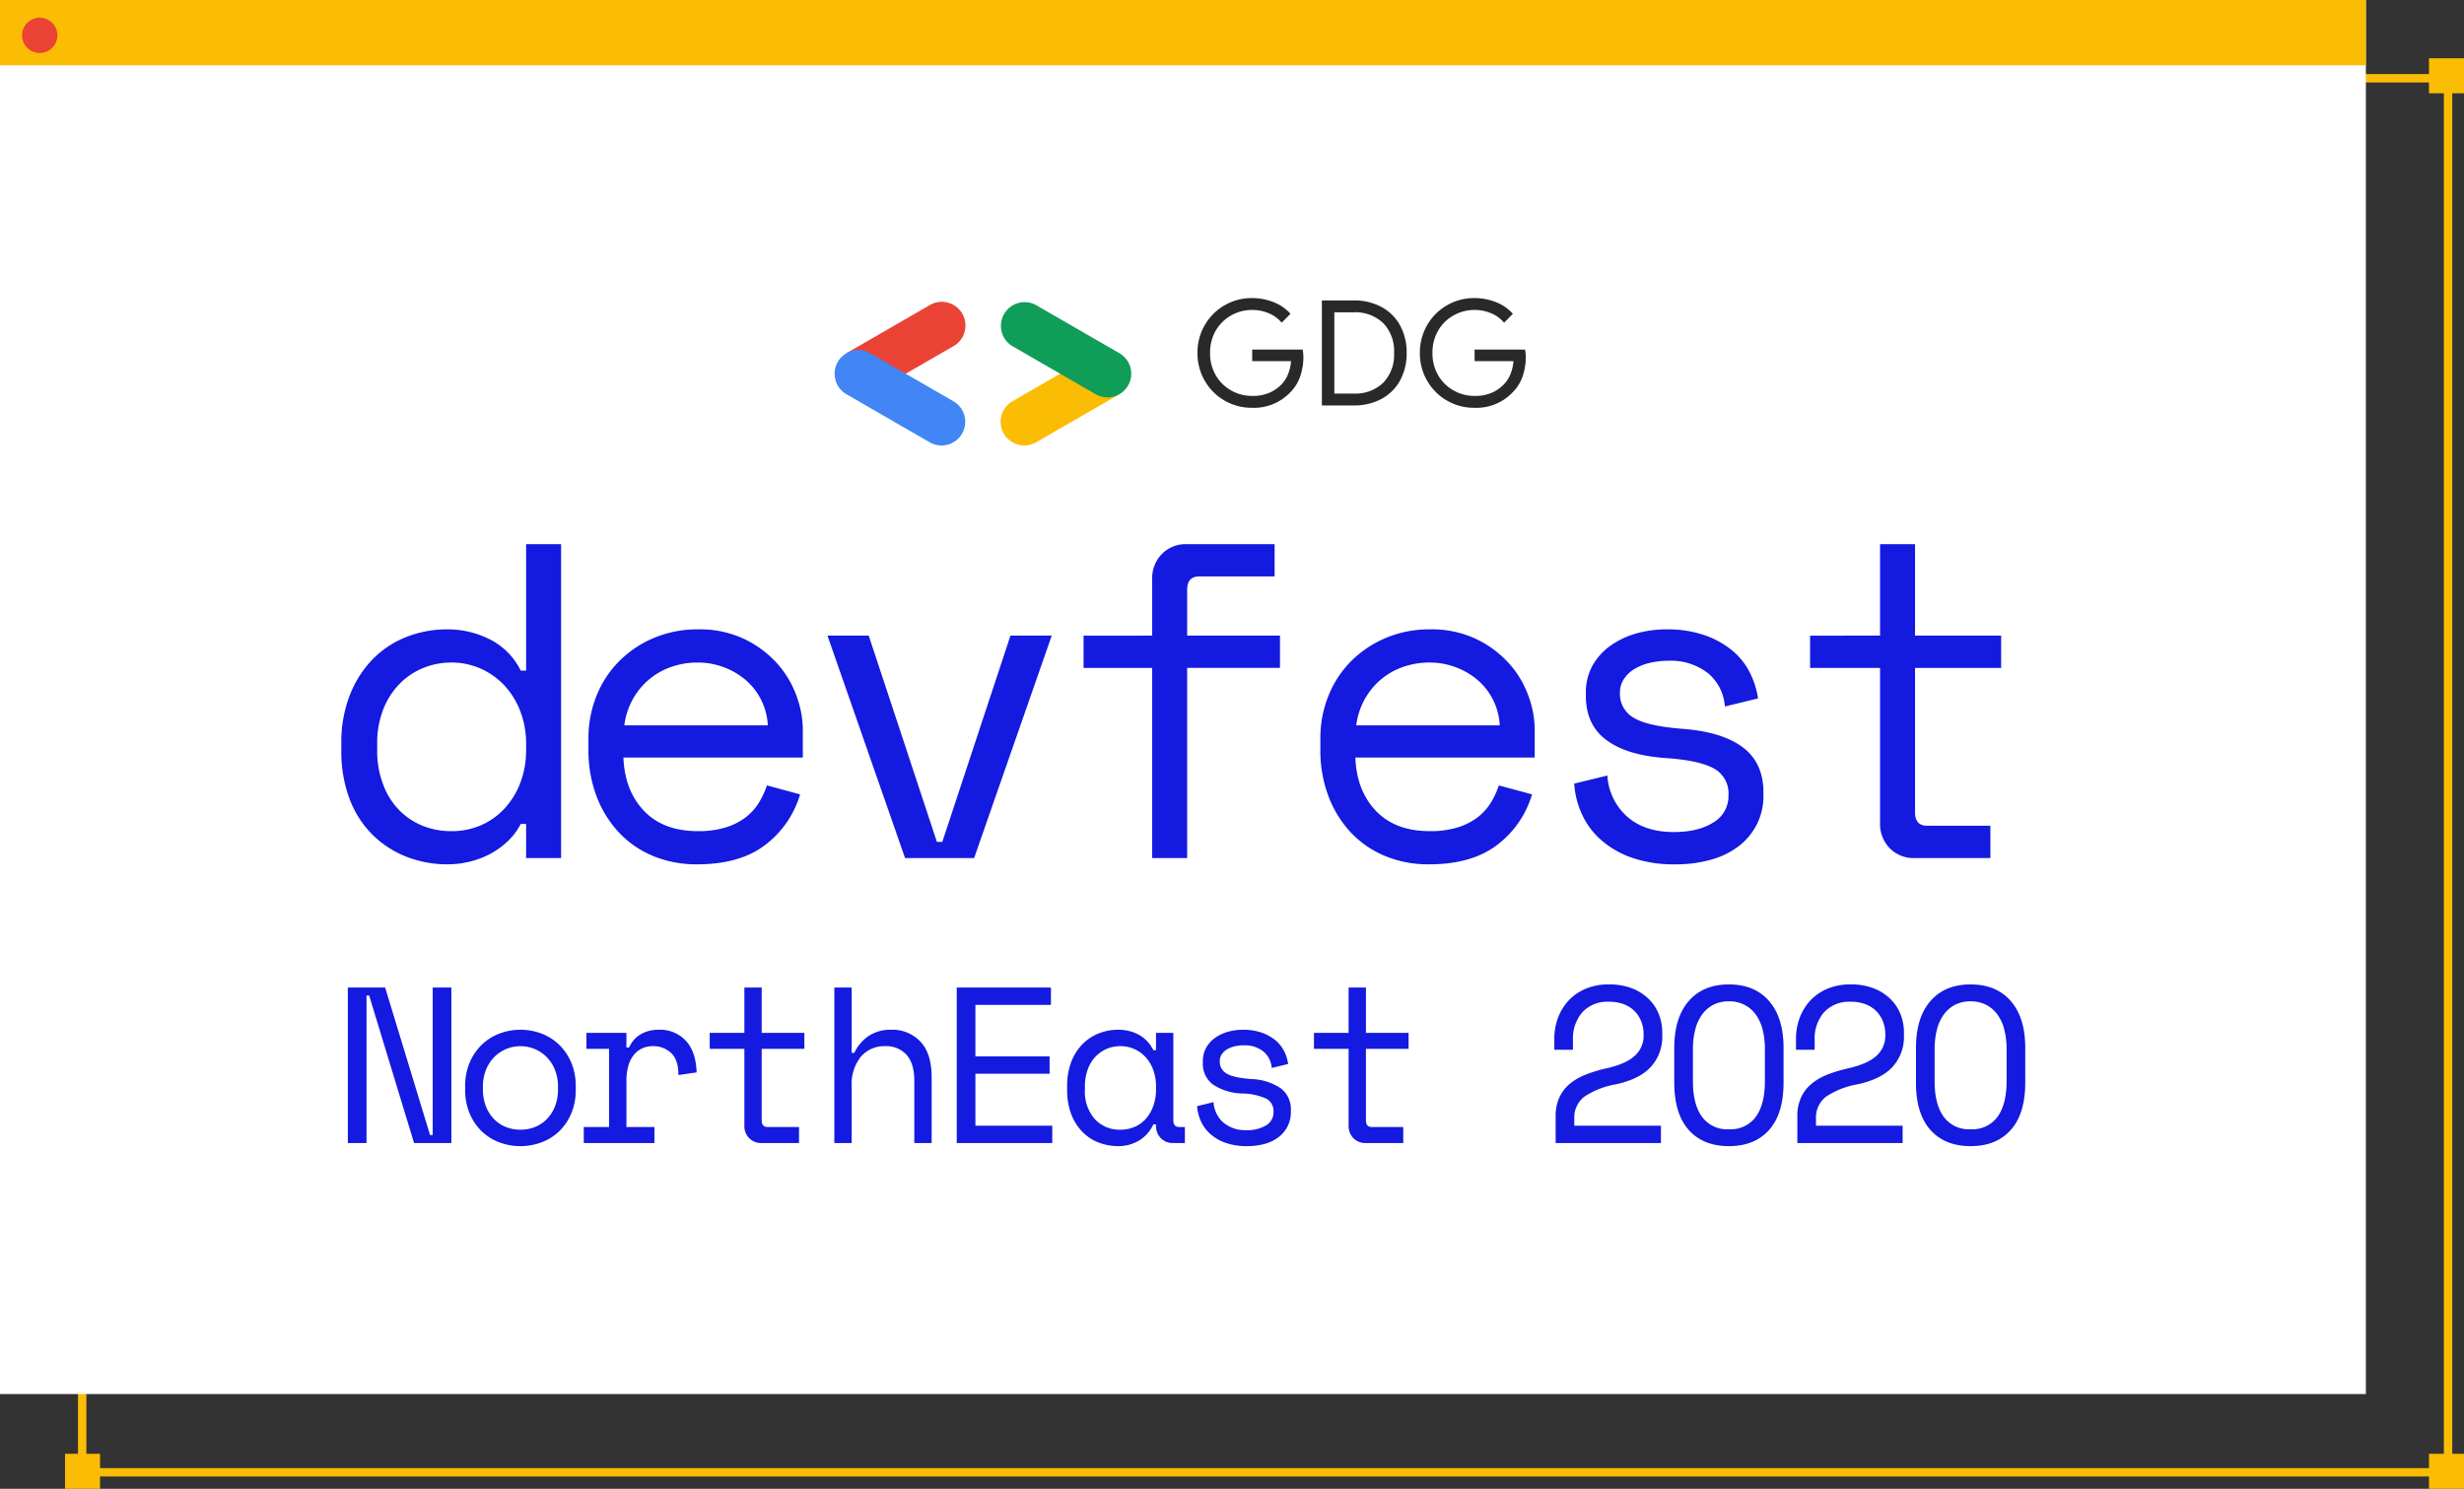 <svg xmlns="http://www.w3.org/2000/svg" width="587.871" height="355.256" viewBox="0 0 587.871 355.256">
  <rect x="0" y="0" width="587.871" height="355.256" fill="#333333" stroke="none"/>
  <g id="devfest_main_logo" transform="translate(5019.122 2441.75)">
    <g id="Group_63" data-name="Group 63" transform="translate(6 1)">
      <rect id="Rectangle_30" data-name="Rectangle 30" width="564.461" height="332.65" transform="translate(-5005.514 -2424.076)" fill="none" stroke="#fbbc04" stroke-miterlimit="10" stroke-width="2"/>
      <rect id="Rectangle_31" data-name="Rectangle 31" width="564.461" height="332.65" transform="translate(-5025.122 -2442.75)" fill="#fff"/>
      <rect id="Rectangle_32" data-name="Rectangle 32" width="564.461" height="15.577" transform="translate(-5025.122 -2442.75)" fill="#fbbc04"/>
    </g>
    <g id="Group_62" data-name="Group 62" transform="translate(-5080 -2415.946)">
      <path id="Path_11" data-name="Path 11" d="M14.56.56A12.806,12.806,0,0,1,8.05-1.155,12.752,12.752,0,0,1,3.325-5.88a12.991,12.991,0,0,1-1.75-6.65,12.991,12.991,0,0,1,1.75-6.65A12.752,12.752,0,0,1,8.05-23.905a12.806,12.806,0,0,1,6.51-1.715,13.776,13.776,0,0,1,5.2.98,10.448,10.448,0,0,1,4.008,2.765l-2.1,2.135A8.014,8.014,0,0,0,18.585-22a10.1,10.1,0,0,0-3.99-.788A10.04,10.04,0,0,0,9.66-21.507a9.691,9.691,0,0,0-3.693,3.6A10.319,10.319,0,0,0,4.585-12.53,10.319,10.319,0,0,0,5.967-7.158,9.691,9.691,0,0,0,9.66-3.553,10.04,10.04,0,0,0,14.6-2.275a10.006,10.006,0,0,0,4.217-.788,9.45,9.45,0,0,0,2.923-2.082A7.651,7.651,0,0,0,23.2-7.507a10.422,10.422,0,0,0,.7-3.063H14.63v-2.765H26.67a10.4,10.4,0,0,1,.175,1.82,14.029,14.029,0,0,1-.735,4.5,9.933,9.933,0,0,1-2.345,3.832A11.942,11.942,0,0,1,14.56.56ZM31.255-25.06h7.56a13.629,13.629,0,0,1,6.72,1.593,10.96,10.96,0,0,1,4.41,4.427,13.421,13.421,0,0,1,1.54,6.51,13.421,13.421,0,0,1-1.54,6.51,10.96,10.96,0,0,1-4.41,4.428A13.629,13.629,0,0,1,38.815,0h-7.56Zm7.56,22.225A9.641,9.641,0,0,0,45.868-5.39a9.54,9.54,0,0,0,2.607-7.14,9.54,9.54,0,0,0-2.607-7.14,9.641,9.641,0,0,0-7.052-2.555H34.23v19.39ZM67.62.56a12.806,12.806,0,0,1-6.51-1.715A12.752,12.752,0,0,1,56.385-5.88a12.991,12.991,0,0,1-1.75-6.65,12.991,12.991,0,0,1,1.75-6.65,12.752,12.752,0,0,1,4.725-4.725,12.806,12.806,0,0,1,6.51-1.715,13.776,13.776,0,0,1,5.2.98,10.448,10.448,0,0,1,4.007,2.765l-2.1,2.135A8.014,8.014,0,0,0,71.645-22a10.1,10.1,0,0,0-3.99-.788,10.04,10.04,0,0,0-4.935,1.278,9.691,9.691,0,0,0-3.693,3.6,10.319,10.319,0,0,0-1.382,5.372,10.319,10.319,0,0,0,1.382,5.373A9.691,9.691,0,0,0,62.72-3.553a10.04,10.04,0,0,0,4.935,1.278,10.006,10.006,0,0,0,4.217-.788,9.45,9.45,0,0,0,2.923-2.082,7.651,7.651,0,0,0,1.47-2.362,10.422,10.422,0,0,0,.7-3.063H67.69v-2.765H79.73a10.4,10.4,0,0,1,.175,1.82,14.029,14.029,0,0,1-.735,4.5,9.933,9.933,0,0,1-2.345,3.832A11.942,11.942,0,0,1,67.62.56Z" transform="translate(345 70.946)" fill="#292929"/>
      <g id="GDG_Logo" data-name="GDG Logo" transform="translate(260 46.251)">
        <g id="Group_33" data-name="Group 33" transform="translate(0 0)">
          <g id="Group" transform="translate(2.828 0)">
            <path id="Path" d="M14.148,17.32l11.493-6.636A5.655,5.655,0,1,0,19.986.89L.126,12.356Z" transform="translate(-0.126 -0.131)" fill="#ea4335"/>
          </g>
          <g id="Group-2" data-name="Group" transform="translate(0 11.466)">
            <path id="Path-2" data-name="Path" d="M26.277,22.914A5.656,5.656,0,0,0,29.11,12.361L9.25.895A5.655,5.655,0,0,0,3.595,10.69l19.86,11.466a5.628,5.628,0,0,0,2.822.759" transform="translate(-0.766 -0.136)" fill="#4285f4"/>
          </g>
          <g id="Group-3" data-name="Group" transform="translate(39.604 16.952)">
            <path id="Path-3" data-name="Path" d="M6.967,17.292a5.628,5.628,0,0,0,2.822-.759L29.648,5.068,15.805,0,4.134,6.738A5.656,5.656,0,0,0,6.967,17.292" transform="translate(-1.305)" fill="#fbbc04"/>
          </g>
          <g id="Group-4" data-name="Group" transform="translate(39.604 0)">
            <path id="Path-4" data-name="Path" d="M26.278,22.907a5.656,5.656,0,0,0,2.833-10.554L9.252.887A5.655,5.655,0,0,0,3.6,10.682l19.86,11.466a5.632,5.632,0,0,0,2.822.759" transform="translate(-0.768 -0.128)" fill="#0f9d58"/>
          </g>
        </g>
      </g>
    </g>
    <path id="Path_9" data-name="Path 9" d="M6.313-27.392a30.755,30.755,0,0,1,2.033-11.5,25.544,25.544,0,0,1,5.457-8.56,23,23,0,0,1,8.025-5.3,26.241,26.241,0,0,1,9.737-1.819,22.33,22.33,0,0,1,10.219,2.407,16.443,16.443,0,0,1,7.329,7.437H50.4V-74.9h8.346V0H50.4V-8.132H49.113a15.487,15.487,0,0,1-3.264,4.28,19.308,19.308,0,0,1-4.28,3A20.888,20.888,0,0,1,36.7.91a22.034,22.034,0,0,1-4.922.588A26.823,26.823,0,0,1,21.828-.321,23.93,23.93,0,0,1,13.75-5.564a23.933,23.933,0,0,1-5.457-8.507A31.814,31.814,0,0,1,6.313-25.68Zm9.951,9.737a17.033,17.033,0,0,0,3.691,6.046,16.462,16.462,0,0,0,5.618,3.852A18.185,18.185,0,0,0,32.635-6.42,17.3,17.3,0,0,0,39.59-7.811a16.757,16.757,0,0,0,5.618-3.959,18.852,18.852,0,0,0,3.8-6.153A21.871,21.871,0,0,0,50.4-25.894v-1.284a21.562,21.562,0,0,0-1.391-7.864,18.852,18.852,0,0,0-3.8-6.153,17.271,17.271,0,0,0-5.671-4.013,16.863,16.863,0,0,0-6.9-1.444,17.686,17.686,0,0,0-7.009,1.391A16.619,16.619,0,0,0,19.955-41.3a18.262,18.262,0,0,0-3.745,6.1,21.893,21.893,0,0,0-1.338,7.811v1.712A21.759,21.759,0,0,0,16.264-17.655ZM65.27-25.894v-2.568a27.028,27.028,0,0,1,1.979-10.379,24.637,24.637,0,0,1,5.511-8.292,25.8,25.8,0,0,1,8.292-5.457A26.63,26.63,0,0,1,91.378-54.57a24.738,24.738,0,0,1,11.288,2.407,25.147,25.147,0,0,1,7.811,5.938,23.471,23.471,0,0,1,4.494,7.7,23.69,23.69,0,0,1,1.445,7.7v6.848h-42.8q.321,7.918,4.922,12.733T91.378-6.42A22.278,22.278,0,0,0,97.9-7.276a15.241,15.241,0,0,0,4.762-2.354,12.876,12.876,0,0,0,3.21-3.477,19.888,19.888,0,0,0,1.98-4.226l7.918,2.14a23.432,23.432,0,0,1-8.293,12.038Q101.436,1.5,91.164,1.5A26.913,26.913,0,0,1,80.731-.481,23.462,23.462,0,0,1,72.546-6.1a26.107,26.107,0,0,1-5.35-8.667A30.884,30.884,0,0,1,65.27-25.894Zm8.56-5.778h34.24a15.393,15.393,0,0,0-1.659-6.206,15.193,15.193,0,0,0-3.745-4.708,17.3,17.3,0,0,0-5.243-3,17.56,17.56,0,0,0-6.045-1.07A18.888,18.888,0,0,0,84.8-45.528a16.718,16.718,0,0,0-5.35,3.156A16.776,16.776,0,0,0,75.7-37.611,17.535,17.535,0,0,0,73.83-31.672Zm58.315-21.4,16.264,49.22h1.284l16.264-49.22H175.8L157.29,0H140.812L122.3-53.072Zm67.624,0V-66.554a8.218,8.218,0,0,1,2.3-5.992,7.939,7.939,0,0,1,5.939-2.354H228.98v7.7H211q-2.889,0-2.889,3.21v10.914h22.149v7.7H208.115V0h-8.346V-45.368H183.4v-7.7Zm40.125,27.178v-2.568a27.028,27.028,0,0,1,1.98-10.379,24.637,24.637,0,0,1,5.51-8.292,25.8,25.8,0,0,1,8.292-5.457A26.63,26.63,0,0,1,266-54.57a24.738,24.738,0,0,1,11.288,2.407,25.147,25.147,0,0,1,7.811,5.938,23.471,23.471,0,0,1,4.494,7.7,23.69,23.69,0,0,1,1.445,7.7v6.848h-42.8q.321,7.918,4.922,12.733T266-6.42a22.278,22.278,0,0,0,6.527-.856A15.241,15.241,0,0,0,277.29-9.63a12.876,12.876,0,0,0,3.21-3.477,19.889,19.889,0,0,0,1.98-4.226l7.918,2.14a23.432,23.432,0,0,1-8.293,12.038Q276.06,1.5,265.788,1.5A26.913,26.913,0,0,1,255.355-.481,23.462,23.462,0,0,1,247.17-6.1a26.107,26.107,0,0,1-5.35-8.667A30.884,30.884,0,0,1,239.894-25.894Zm8.56-5.778h34.24a15.393,15.393,0,0,0-1.659-6.206,15.193,15.193,0,0,0-3.745-4.708,17.3,17.3,0,0,0-5.243-3A17.56,17.56,0,0,0,266-46.652a18.888,18.888,0,0,0-6.581,1.124,16.718,16.718,0,0,0-5.35,3.156,16.776,16.776,0,0,0-3.745,4.762A17.535,17.535,0,0,0,248.454-31.672Zm59.92,11.984a14.184,14.184,0,0,0,4.708,9.79q4.173,3.692,11.128,3.692,5.885,0,9.469-2.3a7.277,7.277,0,0,0,3.585-6.474,6.731,6.731,0,0,0-3.531-6.42q-3.531-1.926-11.449-2.461-9.2-.642-14.124-4.28t-4.922-10.593v-.642a13.13,13.13,0,0,1,1.605-6.581,14.542,14.542,0,0,1,4.333-4.762,19.93,19.93,0,0,1,6.152-2.889,26.356,26.356,0,0,1,7.169-.963,26.8,26.8,0,0,1,9.2,1.444,21.208,21.208,0,0,1,6.634,3.745,16.271,16.271,0,0,1,4.12,5.3,20.42,20.42,0,0,1,1.872,5.992l-7.918,1.926a11.337,11.337,0,0,0-4.12-8.025,14.46,14.46,0,0,0-9.362-2.889,19.213,19.213,0,0,0-4.334.481,12.657,12.657,0,0,0-3.691,1.444,7.935,7.935,0,0,0-2.568,2.407,5.934,5.934,0,0,0-.963,3.371,6.527,6.527,0,0,0,3.264,5.885q3.263,2.033,11.93,2.675,9.309.749,14.178,4.44t4.868,10.753v.642a15,15,0,0,1-1.552,6.9,15.4,15.4,0,0,1-4.28,5.189A19.237,19.237,0,0,1,333.145.375,30.672,30.672,0,0,1,324.638,1.5,30.48,30.48,0,0,1,313.992-.161a22.055,22.055,0,0,1-7.383-4.387,18.275,18.275,0,0,1-4.441-6.206,20.806,20.806,0,0,1-1.712-7.008Zm48.364-33.384H373.43V-74.9h8.346v21.828H402.32v7.7H381.776v34.454q0,3.21,2.889,3.21h15.087V0H381.669a7.939,7.939,0,0,1-5.938-2.354,8.218,8.218,0,0,1-2.3-5.992V-45.368H356.738Z" transform="translate(-4944 -2237)" fill="#141adf"/>
    <path id="Path_10" data-name="Path 10" d="M3.869-37.1h8.9L23.479-1.908h.636V-37.1h4.452V0h-8.9L8.957-35.192H8.321V0H3.869ZM31.853-12.826v-.636a14.389,14.389,0,0,1,1.086-5.751,12.886,12.886,0,0,1,2.915-4.266,12.342,12.342,0,0,1,4.214-2.65,13.98,13.98,0,0,1,4.982-.9,13.98,13.98,0,0,1,4.982.9,12.342,12.342,0,0,1,4.213,2.65,12.886,12.886,0,0,1,2.915,4.266,14.389,14.389,0,0,1,1.087,5.751v.636a14.533,14.533,0,0,1-1.087,5.8,12.79,12.79,0,0,1-2.889,4.24A12.209,12.209,0,0,1,50.059-.159a14.2,14.2,0,0,1-5.008.9,14.127,14.127,0,0,1-5.035-.9,12.263,12.263,0,0,1-4.187-2.624,12.79,12.79,0,0,1-2.889-4.24A14.533,14.533,0,0,1,31.853-12.826Zm4.24,0a10.989,10.989,0,0,0,.689,4A9.108,9.108,0,0,0,38.69-5.777a8.189,8.189,0,0,0,2.835,1.934,9.205,9.205,0,0,0,3.525.663,9.205,9.205,0,0,0,3.524-.663A8.189,8.189,0,0,0,51.41-5.777a9.108,9.108,0,0,0,1.908-3.048,10.989,10.989,0,0,0,.689-4v-.636a10.68,10.68,0,0,0-.689-3.9A9.108,9.108,0,0,0,51.41-20.4a8.773,8.773,0,0,0-2.862-1.988,8.666,8.666,0,0,0-3.5-.715,8.666,8.666,0,0,0-3.5.715A8.773,8.773,0,0,0,38.69-20.4a9.108,9.108,0,0,0-1.908,3.047,10.68,10.68,0,0,0-.689,3.9Zm30.1,9.01V-22.472H60.791v-3.816h9.54v3.5h.636A6.8,6.8,0,0,1,73.829-26a8.564,8.564,0,0,1,4.24-1.033,8.386,8.386,0,0,1,6.413,2.6q2.438,2.6,2.6,7.579l-4.346.636q0-3.657-1.749-5.273a6.09,6.09,0,0,0-4.293-1.617,5.946,5.946,0,0,0-2.836.636,5.724,5.724,0,0,0-1.987,1.749,7.582,7.582,0,0,0-1.166,2.6,13.079,13.079,0,0,0-.371,3.18v11.13h6.678V0H60.155V-3.816ZM90.206-26.288h8.268V-37.1h4.134v10.812h10.176v3.816H102.608V-5.406q0,1.59,1.431,1.59h7.473V0h-8.957a3.932,3.932,0,0,1-2.941-1.166,4.071,4.071,0,0,1-1.14-2.968V-22.472H90.206ZM124.073-37.1v15.582h.636a9.912,9.912,0,0,1,3.419-4.028,9.4,9.4,0,0,1,5.38-1.484,9.147,9.147,0,0,1,6.969,2.835q2.676,2.835,2.676,8.507V0h-4.134V-14.84q0-4.134-1.855-6.2a6.425,6.425,0,0,0-5.035-2.067,7.285,7.285,0,0,0-5.909,2.571,10.364,10.364,0,0,0-2.146,6.863V0h-4.134V-37.1ZM149.142,0V-37.1h22.472v4.134h-18.02v12.3h17.7v4.134h-17.7v12.4h18.338V0Zm26.341-12.72v-.848a15.934,15.934,0,0,1,.954-5.724,12.271,12.271,0,0,1,2.623-4.214,11.239,11.239,0,0,1,3.9-2.623,12.452,12.452,0,0,1,4.717-.9,10.117,10.117,0,0,1,4.9,1.192,8.371,8.371,0,0,1,3.471,3.684h.636v-4.134h4.134V-5.406q0,1.59,1.431,1.59h1.325V0h-2.809a3.932,3.932,0,0,1-2.941-1.166,4.071,4.071,0,0,1-1.14-2.968v-.318h-.636A8.62,8.62,0,0,1,192.523-.53,9.506,9.506,0,0,1,187.779.742a13.074,13.074,0,0,1-4.823-.875,10.932,10.932,0,0,1-3.9-2.6,12.271,12.271,0,0,1-2.623-4.213A16.1,16.1,0,0,1,175.483-12.72Zm4.24-.848v.848A9.872,9.872,0,0,0,182.081-5.7,8.006,8.006,0,0,0,188.2-3.18a8.383,8.383,0,0,0,3.419-.689A7.566,7.566,0,0,0,194.3-5.83a9.368,9.368,0,0,0,1.749-3.048,11.643,11.643,0,0,0,.636-3.948v-.636a11.477,11.477,0,0,0-.636-3.9,9.114,9.114,0,0,0-1.775-3.047,8.133,8.133,0,0,0-2.7-1.988,7.991,7.991,0,0,0-3.366-.715,8.2,8.2,0,0,0-3.392.689,8.059,8.059,0,0,0-2.676,1.934,8.819,8.819,0,0,0-1.775,3.021A11.477,11.477,0,0,0,179.723-13.568ZM210.41-9.752A7.026,7.026,0,0,0,212.742-4.9a8.015,8.015,0,0,0,5.512,1.829,8.575,8.575,0,0,0,4.691-1.14A3.6,3.6,0,0,0,224.72-7.42a3.334,3.334,0,0,0-1.749-3.18,14.6,14.6,0,0,0-5.671-1.219,13.233,13.233,0,0,1-7-2.12,6.12,6.12,0,0,1-2.438-5.247V-19.5a6.5,6.5,0,0,1,.8-3.26,7.2,7.2,0,0,1,2.146-2.358,9.872,9.872,0,0,1,3.048-1.431,13.055,13.055,0,0,1,3.551-.477,13.274,13.274,0,0,1,4.558.715,10.5,10.5,0,0,1,3.286,1.855,8.059,8.059,0,0,1,2.041,2.623,10.114,10.114,0,0,1,.927,2.968l-3.922.954a5.616,5.616,0,0,0-2.04-3.975,7.163,7.163,0,0,0-4.637-1.431,9.517,9.517,0,0,0-2.146.239,6.269,6.269,0,0,0-1.829.715,3.93,3.93,0,0,0-1.272,1.192,2.939,2.939,0,0,0-.477,1.67,3.233,3.233,0,0,0,1.616,2.915q1.617,1.007,5.91,1.325a13.313,13.313,0,0,1,7.023,2.2,6.274,6.274,0,0,1,2.411,5.326v.318A7.432,7.432,0,0,1,228.086-4a7.63,7.63,0,0,1-2.12,2.57A9.529,9.529,0,0,1,222.68.186a15.193,15.193,0,0,1-4.214.557,15.1,15.1,0,0,1-5.273-.822,10.925,10.925,0,0,1-3.657-2.173,9.052,9.052,0,0,1-2.2-3.074,10.306,10.306,0,0,1-.848-3.471Zm23.956-16.536h8.268V-37.1h4.134v10.812h10.176v3.816H246.768V-5.406q0,1.59,1.431,1.59h7.473V0h-8.957a3.932,3.932,0,0,1-2.942-1.166,4.071,4.071,0,0,1-1.139-2.968V-22.472h-8.268Zm57.346,1.378a14.157,14.157,0,0,1,.848-4.876,12.323,12.323,0,0,1,2.491-4.134,11.8,11.8,0,0,1,4.081-2.862,13.977,13.977,0,0,1,5.618-1.06,14.718,14.718,0,0,1,5.618.98,11.762,11.762,0,0,1,3.975,2.6,10.4,10.4,0,0,1,2.358,3.657,11.717,11.717,0,0,1,.768,4.16v.954a10.538,10.538,0,0,1-2.65,7.234q-2.65,2.995-8.48,4.267a19.308,19.308,0,0,0-7.473,2.941,6.3,6.3,0,0,0-2.385,5.326v1.59h20.67V0H292.03V-6.36a10.691,10.691,0,0,1,.848-4.426,9.246,9.246,0,0,1,2.411-3.233,13.46,13.46,0,0,1,3.789-2.253,32.691,32.691,0,0,1,5.035-1.537q4.717-1.06,6.81-3.021a6.349,6.349,0,0,0,2.094-4.823v-.318a8.531,8.531,0,0,0-.477-2.809,7.187,7.187,0,0,0-1.484-2.491,7.182,7.182,0,0,0-2.57-1.775,9.547,9.547,0,0,0-3.737-.663,8.1,8.1,0,0,0-6.333,2.491,9.5,9.5,0,0,0-2.253,6.625v2.332h-4.452Zm32.065-8.957q3.445-3.975,9.593-3.975t9.593,3.975q3.445,3.975,3.445,11.183v8.268q0,7.42-3.445,11.289T333.37.742q-6.148,0-9.593-3.869t-3.445-11.289v-8.268Q320.332-29.892,323.777-33.867Zm1.007,11.5v7.632q0,5.459,2.147,8.454a7.4,7.4,0,0,0,6.439,2.994,7.4,7.4,0,0,0,6.44-2.994q2.146-2.994,2.146-8.454v-7.632a18.9,18.9,0,0,0-.53-4.638,10.53,10.53,0,0,0-1.616-3.6,7.7,7.7,0,0,0-2.7-2.358,7.927,7.927,0,0,0-3.737-.848,7.888,7.888,0,0,0-3.763.848,7.77,7.77,0,0,0-2.676,2.358,10.53,10.53,0,0,0-1.617,3.6A18.9,18.9,0,0,0,324.784-22.366Zm24.592-2.544a14.157,14.157,0,0,1,.848-4.876,12.323,12.323,0,0,1,2.491-4.134,11.8,11.8,0,0,1,4.081-2.862,13.977,13.977,0,0,1,5.618-1.06,14.718,14.718,0,0,1,5.618.98,11.762,11.762,0,0,1,3.975,2.6,10.4,10.4,0,0,1,2.358,3.657,11.717,11.717,0,0,1,.768,4.16v.954a10.538,10.538,0,0,1-2.65,7.234q-2.65,2.995-8.48,4.267a19.308,19.308,0,0,0-7.473,2.941,6.3,6.3,0,0,0-2.385,5.326v1.59h20.67V0H349.694V-6.36a10.691,10.691,0,0,1,.848-4.426,9.246,9.246,0,0,1,2.411-3.233,13.46,13.46,0,0,1,3.789-2.253,32.691,32.691,0,0,1,5.035-1.537q4.717-1.06,6.81-3.021a6.349,6.349,0,0,0,2.094-4.823v-.318a8.531,8.531,0,0,0-.477-2.809,7.187,7.187,0,0,0-1.484-2.491,7.182,7.182,0,0,0-2.57-1.775,9.547,9.547,0,0,0-3.737-.663,8.1,8.1,0,0,0-6.333,2.491,9.5,9.5,0,0,0-2.253,6.625v2.332h-4.452Zm32.065-8.957q3.445-3.975,9.593-3.975t9.593,3.975q3.445,3.975,3.445,11.183v8.268q0,7.42-3.445,11.289T391.034.742q-6.148,0-9.593-3.869T378-14.416v-8.268Q378-29.892,381.441-33.867Zm1.007,11.5v7.632q0,5.459,2.147,8.454a7.4,7.4,0,0,0,6.439,2.994,7.4,7.4,0,0,0,6.44-2.994q2.146-2.994,2.146-8.454v-7.632A18.9,18.9,0,0,0,399.09-27a10.53,10.53,0,0,0-1.616-3.6,7.7,7.7,0,0,0-2.7-2.358,7.927,7.927,0,0,0-3.737-.848,7.888,7.888,0,0,0-3.763.848,7.77,7.77,0,0,0-2.676,2.358,10.53,10.53,0,0,0-1.617,3.6A18.9,18.9,0,0,0,382.448-22.366Z" transform="translate(-4940 -2169)" fill="#141adf"/>
    <path id="Path_104" data-name="Path 104" d="M1013.481,79.929a4.215,4.215,0,1,1-4.214-4.215,4.215,4.215,0,0,1,4.214,4.215" transform="translate(-6018.912 -2513.244)" fill="#ea4335"/>
    <rect id="Rectangle_263" data-name="Rectangle 263" width="8.352" height="8.352" transform="translate(-5003.603 -2094.846)" fill="#fbbc04"/>
    <rect id="Rectangle_264" data-name="Rectangle 264" width="8.352" height="8.352" transform="translate(-4439.603 -2094.846)" fill="#fbbc04"/>
    <rect id="Rectangle_265" data-name="Rectangle 265" width="8.352" height="8.352" transform="translate(-4439.603 -2427.846)" fill="#fbbc04"/>
  </g>
</svg>
